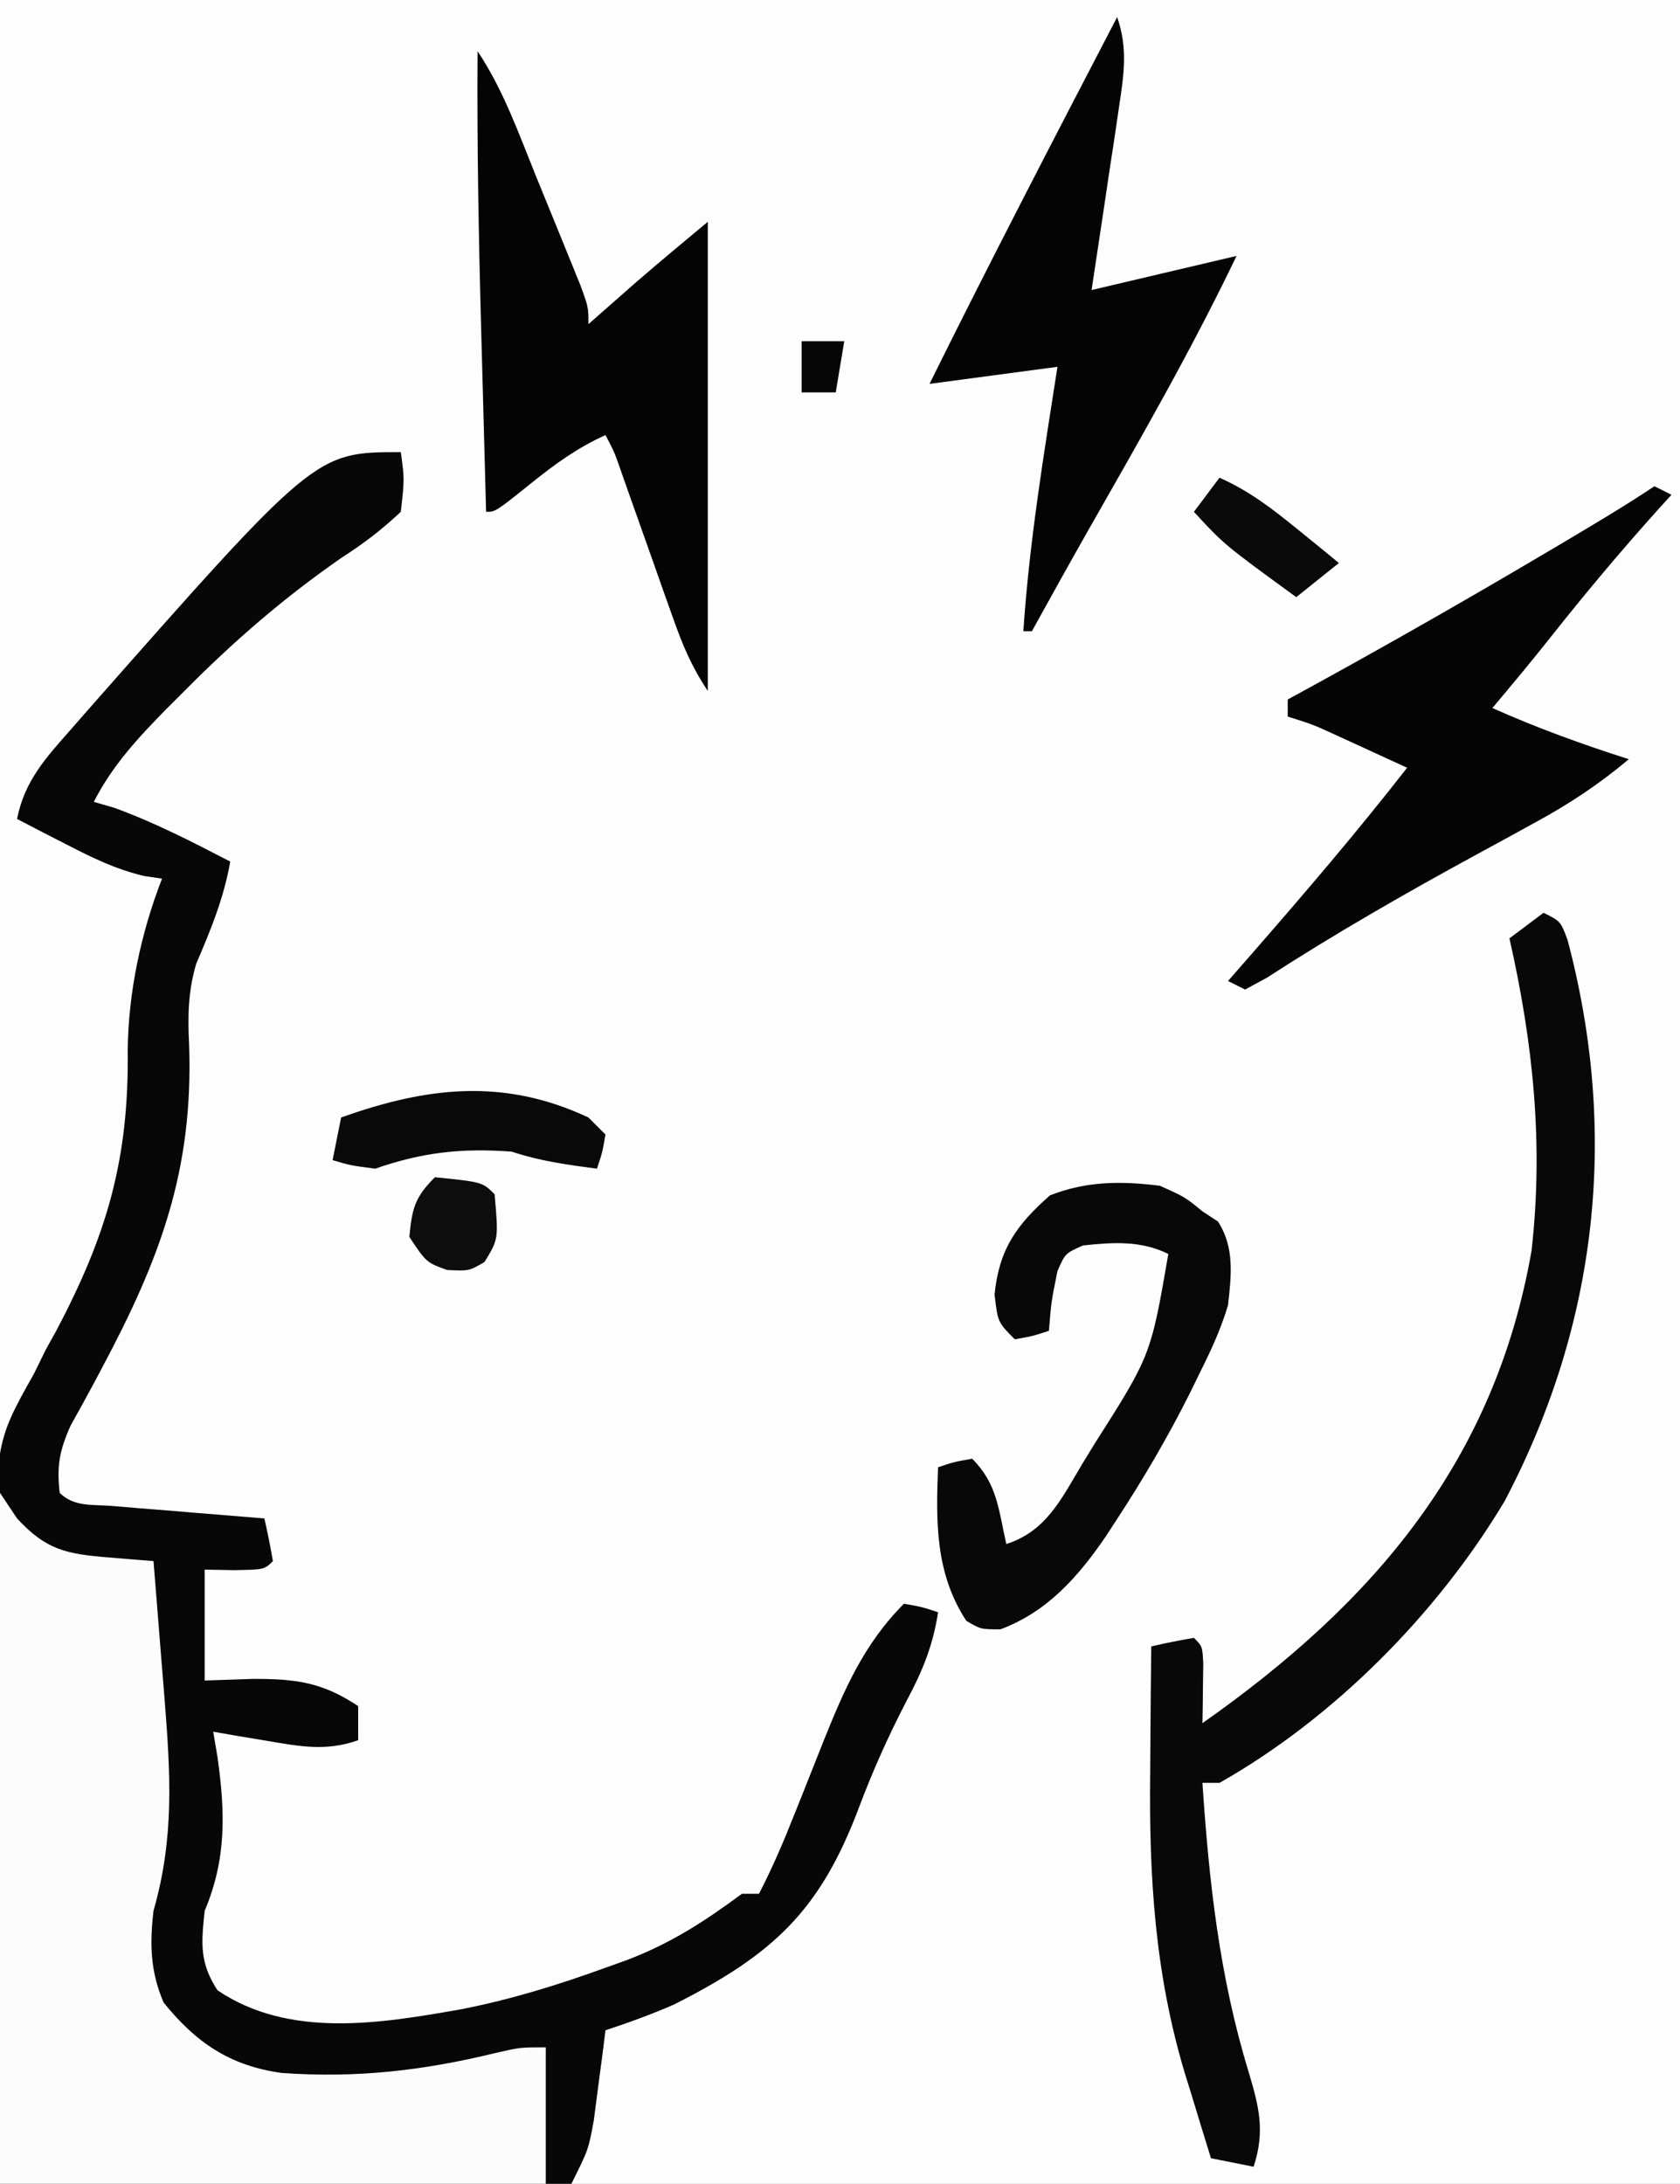<?xml version="1.0" encoding="UTF-8"?>
<svg version="1.1" xmlns="http://www.w3.org/2000/svg" width="197" height="256">
<rect width="100%" height="100%" fill="#808080" stroke="none"/>
<path d="M0 0 C65.01 0 130.02 0 197 0 C197 84.48 197 168.96 197 256 C131.99 256 66.98 256 0 256 C0 171.52 0 87.04 0 0 Z " fill="#FDFDFD" transform="translate(0,0)"/>
<path d="M0 0 C0.434 3.164 0.434 3.164 0 7 C-2.311 9.159 -4.315 10.69 -6.938 12.375 C-13.662 17.034 -19.552 22.128 -25.312 27.938 C-26.396 29.02 -26.396 29.02 -27.502 30.125 C-30.843 33.533 -33.807 36.707 -36 41 C-34.824 41.34 -34.824 41.34 -33.625 41.688 C-28.877 43.407 -24.479 45.681 -20 48 C-20.772 52.336 -22.265 55.951 -24 60 C-24.955 63.26 -24.992 66.144 -24.824 69.5 C-24.314 84.265 -28.27 94.656 -35.071 107.414 C-35.39 108.015 -35.709 108.616 -36.038 109.235 C-36.919 110.877 -37.824 112.507 -38.731 114.135 C-40.028 117.063 -40.364 118.843 -40 122 C-38.324 123.676 -36.174 123.346 -33.871 123.535 C-32.837 123.622 -31.802 123.709 -30.736 123.799 C-29.648 123.886 -28.559 123.973 -27.438 124.062 C-26.345 124.153 -25.253 124.244 -24.127 124.338 C-21.418 124.563 -18.709 124.783 -16 125 C-15.618 126.656 -15.286 128.325 -15 130 C-16 131 -16 131 -19.562 131.062 C-20.697 131.042 -21.831 131.021 -23 131 C-23 135.29 -23 139.58 -23 144 C-21.144 143.938 -19.288 143.876 -17.375 143.812 C-12.306 143.795 -9.2 144.2 -5 147 C-5 148.32 -5 149.64 -5 151 C-8.774 152.336 -11.858 151.724 -15.75 151.062 C-17.506 150.771 -17.506 150.771 -19.297 150.473 C-20.635 150.239 -20.635 150.239 -22 150 C-21.835 150.969 -21.67 151.939 -21.5 152.938 C-20.588 159.452 -20.427 164.888 -23 171 C-23.402 174.823 -23.617 177.048 -21.5 180.312 C-13.093 185.987 -2.436 184.214 6.99 182.554 C12.886 181.41 18.484 179.672 24.125 177.625 C24.906 177.345 25.687 177.065 26.491 176.777 C31.632 174.82 35.587 172.267 40 169 C40.66 169 41.32 169 42 169 C43.521 166.06 44.806 163.085 46.023 160.008 C46.405 159.055 46.787 158.103 47.18 157.121 C47.973 155.133 48.762 153.144 49.547 151.152 C51.991 145.074 54.309 139.691 59 135 C61.125 135.375 61.125 135.375 63 136 C62.398 139.924 61.177 142.882 59.312 146.375 C57.193 150.467 55.356 154.537 53.74 158.844 C49.16 171.019 43.684 176.097 32 182 C29.348 183.147 26.749 184.101 24 185 C23.879 185.964 23.758 186.928 23.633 187.922 C23.465 189.185 23.298 190.448 23.125 191.75 C22.963 193.003 22.8 194.256 22.633 195.547 C22 199 22 199 20 203 C-2.11 203 -24.22 203 -47 203 C-47.16 182.188 -47.16 182.188 -47.195 173.273 C-47.219 167.206 -47.247 161.138 -47.302 155.07 C-47.345 150.175 -47.369 145.28 -47.38 140.384 C-47.387 138.522 -47.401 136.661 -47.423 134.799 C-47.63 116.248 -47.63 116.248 -43 108 C-42.329 106.633 -42.329 106.633 -41.644 105.239 C-41.252 104.532 -40.861 103.826 -40.457 103.098 C-34.442 91.755 -31.866 82.87 -32.023 70.068 C-31.948 63.283 -30.455 56.312 -28 50 C-28.695 49.898 -29.39 49.796 -30.105 49.691 C-33.491 48.883 -36.223 47.533 -39.312 45.938 C-40.381 45.39 -41.45 44.842 -42.551 44.277 C-43.359 43.856 -44.167 43.434 -45 43 C-44.122 38.514 -41.58 35.788 -38.625 32.438 C-38.085 31.819 -37.545 31.201 -36.988 30.563 C-10.034 0 -10.034 0 0 0 Z " fill="#070707" transform="translate(47,53)"/>
<path d="M0 0 C0.99 1.485 0.99 1.485 2 3 C5.37 6.651 7.699 7.162 12.625 7.562 C14.129 7.688 14.129 7.688 15.664 7.816 C16.435 7.877 17.206 7.938 18 8 C18.338 12.166 18.67 16.333 19 20.5 C19.095 21.673 19.191 22.846 19.289 24.055 C19.989 32.95 20.469 40.36 18 49 C17.548 52.865 17.619 56.119 19.188 59.75 C22.987 64.467 26.975 67.156 33 68 C41.735 68.633 49.645 67.734 58.137 65.656 C61 65 61 65 64 65 C64 70.28 64 75.56 64 81 C42.88 81 21.76 81 0 81 C0 54.27 0 27.54 0 0 Z " fill="#FCFCFC" transform="translate(0,175)"/>
<path d="M0 0 C2 1 2 1 2.816 3.188 C8.829 25.853 6.352 48.21 -4.559 68.965 C-12.47 82.189 -24.579 94.398 -38 102 C-38.66 102 -39.32 102 -40 102 C-39.224 113.646 -38.009 124.67 -34.589 135.868 C-33.372 139.951 -32.624 142.796 -34 147 C-35.65 146.67 -37.3 146.34 -39 146 C-39.801 143.419 -40.591 140.836 -41.375 138.25 C-41.708 137.185 -41.708 137.185 -42.047 136.098 C-45.585 124.338 -46.275 112.938 -46.125 100.75 C-46.115 99.311 -46.106 97.872 -46.098 96.434 C-46.076 92.956 -46.042 89.478 -46 86 C-44.344 85.618 -42.675 85.286 -41 85 C-40 86 -40 86 -39.902 88.066 C-39.914 88.89 -39.926 89.714 -39.938 90.562 C-39.947 91.389 -39.956 92.215 -39.965 93.066 C-39.976 93.704 -39.988 94.343 -40 95 C-20.017 80.956 -5.74 64.406 -1.406 39.602 C0.011 27.038 -1.226 15.267 -4 3 C-2.68 2.01 -1.36 1.02 0 0 Z " fill="#080808" transform="translate(181,107)"/>
<path d="M0 0 C3.031 4.547 4.805 9.6 6.851 14.652 C7.624 16.561 8.406 18.467 9.188 20.373 C9.918 22.17 9.918 22.17 10.664 24.004 C11.112 25.105 11.56 26.207 12.022 27.342 C13 30 13 30 13 32 C13.508 31.553 14.016 31.105 14.539 30.645 C15.227 30.04 15.916 29.435 16.625 28.812 C17.298 28.221 17.971 27.629 18.664 27.02 C21.412 24.644 24.209 22.326 27 20 C27 38.15 27 56.3 27 75 C25.051 72.076 24.037 69.606 22.871 66.309 C22.476 65.199 22.081 64.09 21.674 62.947 C21.062 61.21 21.062 61.21 20.438 59.438 C19.625 57.144 18.811 54.851 17.996 52.559 C17.637 51.541 17.278 50.523 16.908 49.474 C16.068 47.043 16.068 47.043 15 45 C11.724 46.484 9.112 48.376 6.312 50.625 C2.104 54 2.104 54 1 54 C0.855 48.721 0.713 43.441 0.573 38.161 C0.525 36.372 0.476 34.583 0.427 32.794 C0.127 21.859 -0.075 10.939 0 0 Z " fill="#040404" transform="translate(56,6)"/>
<path d="M0 0 C0.66 0.33 1.32 0.66 2 1 C1.515 1.534 1.031 2.067 0.531 2.617 C-3.875 7.515 -8.081 12.524 -12.168 17.691 C-14.399 20.502 -16.689 23.255 -19 26 C-13.758 28.342 -8.467 30.252 -3 32 C-6.473 34.917 -9.957 37.224 -13.938 39.391 C-15.081 40.018 -16.224 40.646 -17.402 41.293 C-18.601 41.946 -19.801 42.598 -21 43.25 C-29.343 47.798 -37.479 52.459 -45.453 57.62 C-46.294 58.075 -47.134 58.531 -48 59 C-48.66 58.67 -49.32 58.34 -50 58 C-49.154 57.033 -48.309 56.066 -47.438 55.07 C-41.127 47.835 -34.9 40.576 -29 33 C-30.77 32.186 -32.541 31.374 -34.312 30.562 C-35.299 30.11 -36.285 29.658 -37.301 29.191 C-40.016 27.943 -40.016 27.943 -43 27 C-43 26.34 -43 25.68 -43 25 C-41.956 24.429 -40.912 23.858 -39.836 23.27 C-30.828 18.317 -21.91 13.234 -13.062 8 C-12.11 7.436 -11.157 6.873 -10.175 6.292 C-6.737 4.251 -3.327 2.218 0 0 Z " fill="#050505" transform="translate(194,57)"/>
<path d="M0 0 C1.273 3.695 0.796 6.69 0.223 10.516 C0.039 11.766 -0.145 13.016 -0.334 14.305 C-0.533 15.607 -0.732 16.909 -0.938 18.25 C-1.135 19.581 -1.333 20.911 -1.529 22.242 C-2.013 25.496 -2.505 28.748 -3 32 C2.61 30.68 8.22 29.36 14 28 C8.697 39.06 2.607 49.643 -3.465 60.294 C-5.67 64.182 -7.84 68.088 -10 72 C-10.33 72 -10.66 72 -11 72 C-10.307 61.583 -8.605 51.306 -7 41 C-14.425 41.99 -14.425 41.99 -22 43 C-14.855 28.568 -7.436 14.283 0 0 Z " fill="#040404" transform="translate(131,2)"/>
<path d="M0 0 C2.938 1.312 2.938 1.312 5 3 C5.897 3.588 5.897 3.588 6.812 4.188 C8.789 7.204 8.387 10.54 8 14 C7.159 16.841 5.949 19.417 4.625 22.062 C4.271 22.79 3.916 23.517 3.551 24.267 C0.952 29.451 -1.947 34.401 -5.125 39.25 C-5.52 39.857 -5.915 40.464 -6.322 41.09 C-9.548 45.818 -13.194 49.956 -18.688 52 C-21 52 -21 52 -22.688 51 C-26.33 45.45 -26.26 39.381 -26 33 C-24.125 32.375 -24.125 32.375 -22 32 C-19.048 34.952 -18.913 37.955 -18 42 C-13.268 40.503 -11.48 36.578 -9.062 32.562 C-8.624 31.845 -8.185 31.127 -7.733 30.387 C-1.057 19.901 -1.057 19.901 1 8 C-2.189 6.405 -5.53 6.623 -9 7 C-11.083 7.917 -11.083 7.917 -12 10 C-12.73 13.61 -12.73 13.61 -13 17 C-14.875 17.625 -14.875 17.625 -17 18 C-19 16 -19 16 -19.375 12.75 C-18.845 7.45 -16.822 4.607 -12.875 1.125 C-8.579 -0.556 -4.553 -0.563 0 0 Z " fill="#080808" transform="translate(136,139)"/>
<path d="M0 0 C0.66 0.66 1.32 1.32 2 2 C1.625 4.125 1.625 4.125 1 6 C-2.469 5.542 -5.674 5.109 -9 4 C-14.839 3.568 -19.463 4.068 -25 6 C-27.875 5.625 -27.875 5.625 -30 5 C-29.67 3.35 -29.34 1.7 -29 0 C-18.956 -3.59 -9.912 -4.657 0 0 Z " fill="#090909" transform="translate(69,131)"/>
<path d="M0 0 C3.522 1.564 6.271 3.695 9.25 6.125 C10.142 6.849 11.034 7.574 11.953 8.32 C12.629 8.875 13.304 9.429 14 10 C12.35 11.32 10.7 12.64 9 14 C0.554 7.85 0.554 7.85 -3 4 C-2.01 2.68 -1.02 1.36 0 0 Z " fill="#0A0A0A" transform="translate(143,56)"/>
<path d="M0 0 C5.568 0.568 5.568 0.568 7 2 C7.457 7.255 7.457 7.255 5.812 9.938 C4 11 4 11 1.438 10.875 C-1 10 -1 10 -3 7 C-2.676 3.678 -2.392 2.392 0 0 Z " fill="#0D0D0D" transform="translate(51,138)"/>
<path d="M0 0 C1.65 0 3.3 0 5 0 C4.67 1.98 4.34 3.96 4 6 C2.68 6 1.36 6 0 6 C0 4.02 0 2.04 0 0 Z " fill="#060606" transform="translate(94,40)"/>
</svg>
